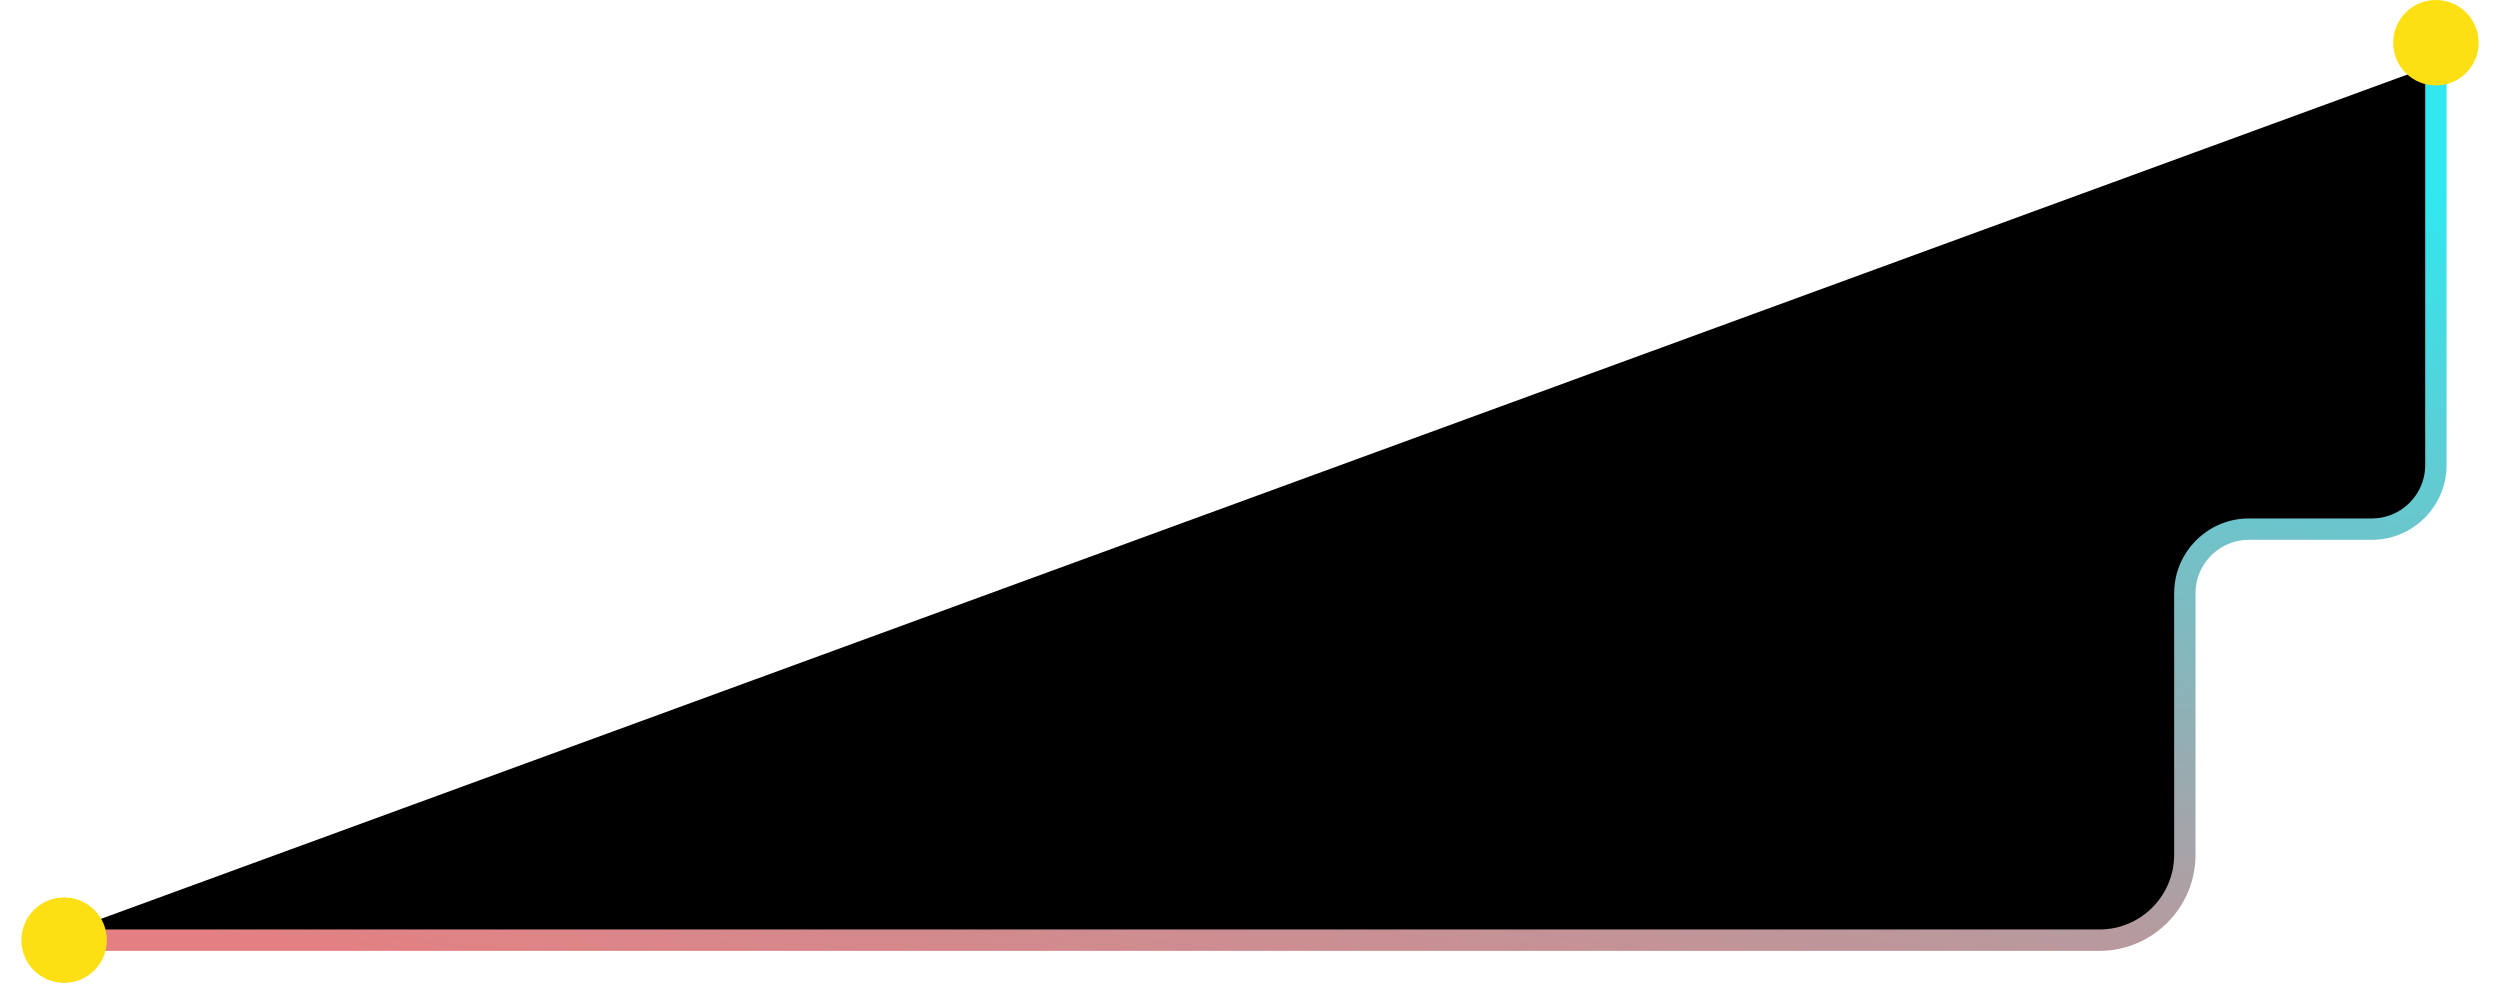 <?xml version="1.0" encoding="UTF-8"?>
<svg width="117px" height="47px" viewBox="0 0 117 47" version="1.1" xmlns="http://www.w3.org/2000/svg" xmlns:xlink="http://www.w3.org/1999/xlink">
    <!-- Generator: Sketch 51.1 (57501) - http://www.bohemiancoding.com/sketch -->
    <title>walking-route</title>
    <desc>Created with Sketch.</desc>
    <defs>
        <linearGradient x1="50%" y1="-4.959%" x2="9.123%" y2="100%" id="linearGradient-1">
            <stop stop-color="#2FE8F0" offset="0%"></stop>
            <stop stop-color="#E48083" offset="100%"></stop>
        </linearGradient>
        <path d="M113,3 L113,21.763 C113,23.42 111.657,24.763 110,24.763 L104.251,24.763 C102.594,24.763 101.251,26.107 101.251,27.763 L101.251,40 C101.251,42.209 99.46,44 97.251,44 L1,44" id="path-2"></path>
        <filter x="-3.1%" y="-8.5%" width="106.2%" height="117.1%" filterUnits="objectBoundingBox" id="filter-3">
            <feMorphology radius="0.5" operator="dilate" in="SourceAlpha" result="shadowSpreadOuter1"></feMorphology>
            <feOffset dx="0" dy="0" in="shadowSpreadOuter1" result="shadowOffsetOuter1"></feOffset>
            <feMorphology radius="1" operator="erode" in="SourceAlpha" result="shadowInner"></feMorphology>
            <feOffset dx="0" dy="0" in="shadowInner" result="shadowInner"></feOffset>
            <feComposite in="shadowOffsetOuter1" in2="shadowInner" operator="out" result="shadowOffsetOuter1"></feComposite>
            <feGaussianBlur stdDeviation="1" in="shadowOffsetOuter1" result="shadowBlurOuter1"></feGaussianBlur>
            <feColorMatrix values="0 0 0 0 1   0 0 0 0 1   0 0 0 0 1  0 0 0 0.5 0" type="matrix" in="shadowBlurOuter1"></feColorMatrix>
        </filter>
    </defs>
    <g id="Page-1" stroke="none" stroke-width="1" fill="none" fill-rule="evenodd">
        <g id="Washington-&amp;-State" transform="translate(-155, -78)" fill-rule="nonzero">
            <g id="walking-route" transform="translate(156, 78)">
                <g id="Path-9">
                    <use fill="black" fill-opacity="1" filter="url(#filter-3)" xlink:href="#path-2"></use>
                    <use stroke="url(#linearGradient-1)" stroke-width="1" xlink:href="#path-2"></use>
                </g>
                <circle id="Oval-2" fill="#FDE014" cx="113" cy="2" r="2"></circle>
                <circle id="Oval-2" fill="#FDE014" cx="2" cy="44" r="2"></circle>
            </g>
        </g>
    </g>
</svg>